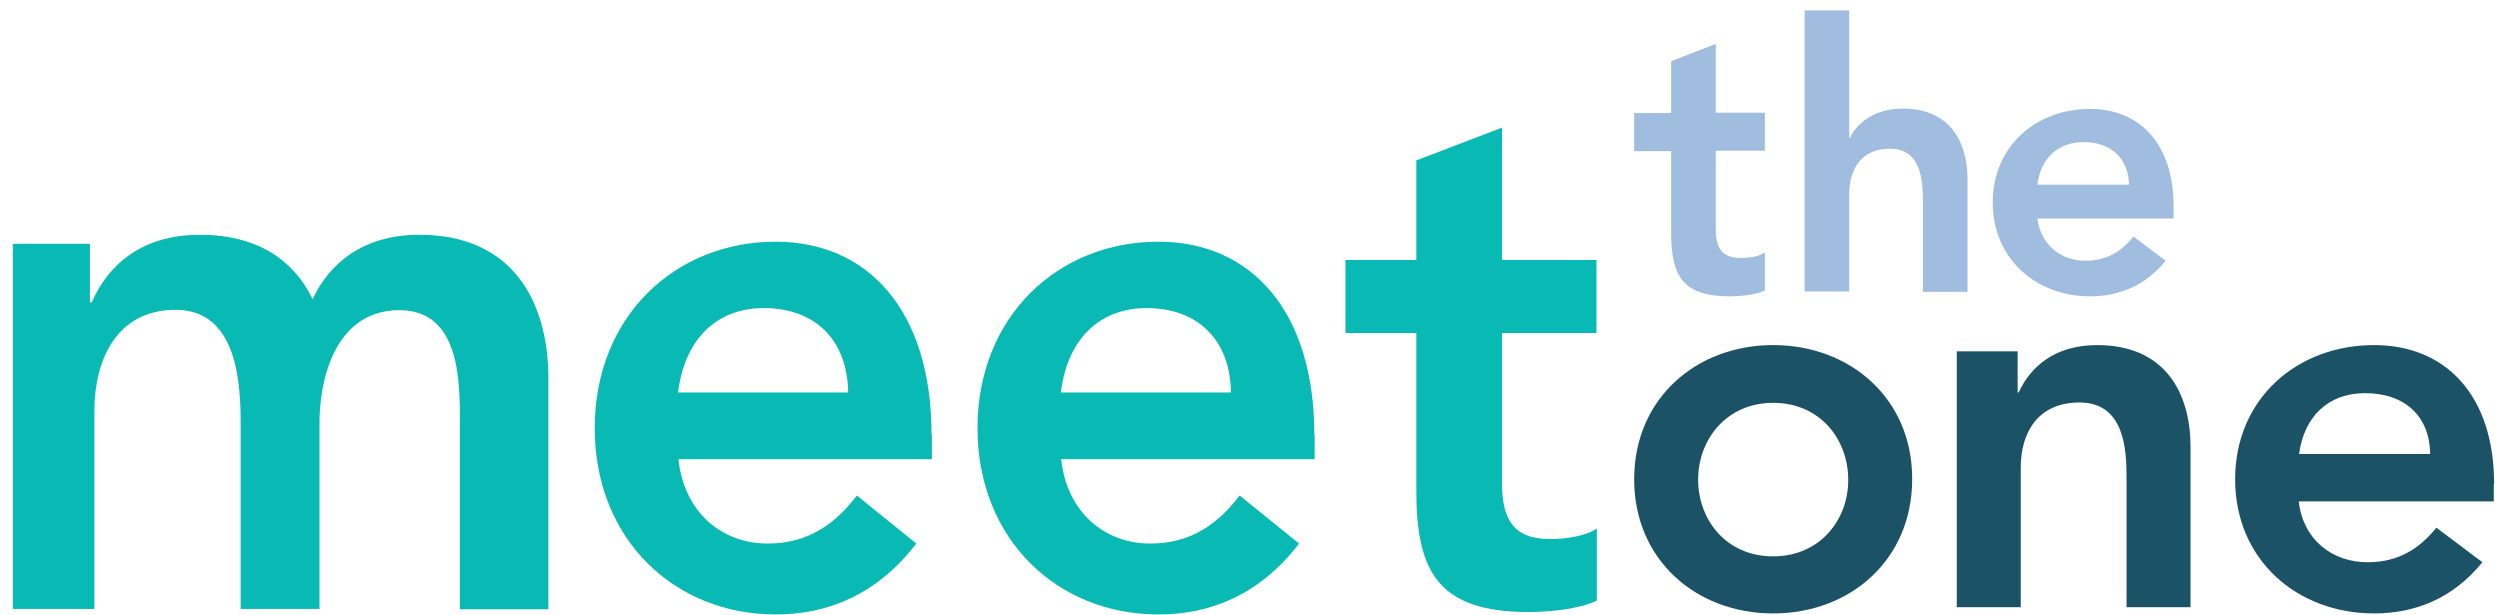 <?xml version="1.0" encoding="utf-8"?>
<!-- Generator: Adobe Illustrator 21.1.0, SVG Export Plug-In . SVG Version: 6.00 Build 0)  -->
<svg version="1.1" id="logo" xmlns="http://www.w3.org/2000/svg" xmlns:xlink="http://www.w3.org/1999/xlink" x="0px" y="0px"
	 viewBox="0 0 723 178" style="enable-background:new 0 0 723 178;" xml:space="preserve">
<style type="text/css">
	.st0{fill:#A0BDDF;}
	.st1{fill:#1B5266;}
	.st2{fill:#09B9B3;}
</style>
<g>
	<g>
		<g>
			<path class="st0" d="M472.6,43.7v-11h10.7v-15l12.9-5v19.9h14.2v11h-14.2v22.6c0,5.2,1.5,8.4,7.2,8.4c2.3,0,5.4-0.4,7-1.6V84
				c-2.7,1.3-7.2,1.7-10.2,1.7c-13.7,0-16.9-6.1-16.9-18.3V43.7H472.6z"/>
			<path class="st0" d="M534.8,39.9h0.2c2-4.3,7.2-8.5,15.2-8.5c13.9,0,18.8,9.8,18.8,20.4v32.6h-12.9V58.2c0-5.7-0.4-15.2-9.5-15.2
				c-8.5,0-11.8,6.2-11.8,13.1v28.2h-12.9V3h12.9V39.9z"/>
			<path class="st0" d="M589.2,63.1c0.9,7.6,6.7,12.3,13.9,12.3c6.5,0,10.7-3,13.9-7l9.3,7c-6,7.4-13.7,10.3-21.9,10.3
				c-15.6,0-28.1-10.9-28.1-27.1c0-16.3,12.5-27.1,28.1-27.1c14.4,0,24.2,10.1,24.2,28.1v3.6H589.2z M615.7,53.4
				c-0.1-7.5-5.1-12.3-13.1-12.3c-7.6,0-12.4,4.8-13.4,12.3H615.7z"/>
		</g>
		<g>
			<g>
				<path class="st1" d="M512.8,99.8c-22.4,0-40.2,15.6-40.2,38.8c0,23.3,17.9,38.8,40.2,38.8c22.4,0,40.2-15.6,40.2-38.8
					C553.1,115.4,535.2,99.8,512.8,99.8z M512.8,160.9c-13.6,0-21.7-10.6-21.7-22.2c0-11.6,8.2-22.2,21.7-22.2
					c13.6,0,21.7,10.6,21.7,22.2C534.6,150.2,526.4,160.9,512.8,160.9z"/>
			</g>
			<g>
				<path class="st1" d="M606.5,99.8c-12.3,0-19.3,6.3-22.7,13.7h-0.3v-11.9h-17.6v74h18.5v-40.4c0-9.9,4.8-18.8,17-18.8
					c13,0,13.6,13.6,13.6,21.7v37.5h18.5v-46.7C633.4,113.8,626.3,99.8,606.5,99.8z"/>
			</g>
			<g>
				<path class="st1" d="M721.3,140c0-25.7-14-40.2-34.7-40.2c-22.4,0-40.2,15.6-40.2,38.8c0,23.3,17.9,38.8,40.2,38.8
					c11.7,0,22.7-4.2,31.3-14.8l-13.3-10c-4.6,5.7-10.6,10-19.9,10c-10.3,0-18.7-6.6-19.9-17.6h56.4V140z M664.9,131.3
					c1.4-10.6,8.2-17.6,19.1-17.6c11.6,0,18.7,6.8,18.8,17.6H664.9z"/>
			</g>
		</g>
	</g>
	<g>
		<path class="st2" d="M269.4,125.7c0-35.7-18.2-55.8-45.1-55.8c-29,0-52.3,21.6-52.3,53.9c0,32.3,23.2,53.9,52.3,53.9
			c15.2,0,29.4-5.8,40.7-20.5l-17.2-13.9c-6,7.9-13.8,13.9-25.8,13.9c-13.4,0-24.2-9.2-25.8-24.4h73.3V125.7z M196.1,113.5
			c1.8-14.8,10.6-24.4,24.8-24.4c15,0,24.2,9.4,24.4,24.4H196.1z"/>
	</g>
	<g>
		<path class="st2" d="M380.1,125.7c0-35.7-18.2-55.8-45.1-55.8c-29,0-52.3,21.6-52.3,53.9c0,32.3,23.2,53.9,52.3,53.9
			c15.2,0,29.4-5.8,40.7-20.5l-17.2-13.9c-6,7.9-13.8,13.9-25.8,13.9c-13.4,0-24.2-9.2-25.8-24.4h73.3V125.7z M306.8,113.5
			c1.8-14.8,10.6-24.4,24.8-24.4c15,0,24.2,9.4,24.4,24.4H306.8z"/>
	</g>
	<path class="st2" d="M389.1,96.3V75.2h20.5V46.4l24.8-9.5v38.3h27.3v21.1h-27.3v43.5c0,9.9,2.9,16.1,13.9,16.1
		c4.3,0,10.4-0.8,13.5-3.1v20.9c-5.2,2.5-13.9,3.3-19.7,3.3c-26.3,0-32.5-11.8-32.5-35.2V96.3H389.1z"/>
	<path class="st2" d="M121.3,67.9c-16.6,0-26.1,8.5-30.9,18.6c-5.3-11-15.6-18.6-32.6-18.6c-17.1,0-26.7,9-31.3,19.6H26V70.5H3.7
		v105.6h23.6v-57.3c0-14.1,6-29.2,23.5-29.2c17.9,0,18.8,21.4,18.8,33v53.5h22.8V121c0.4-14.4,6.1-31.3,23.1-31.3
		c17.9,0,17.5,21.4,17.5,33v53.5h25.6v-66.7C158.6,87.9,148.8,67.9,121.3,67.9z"/>
</g>
</svg>
